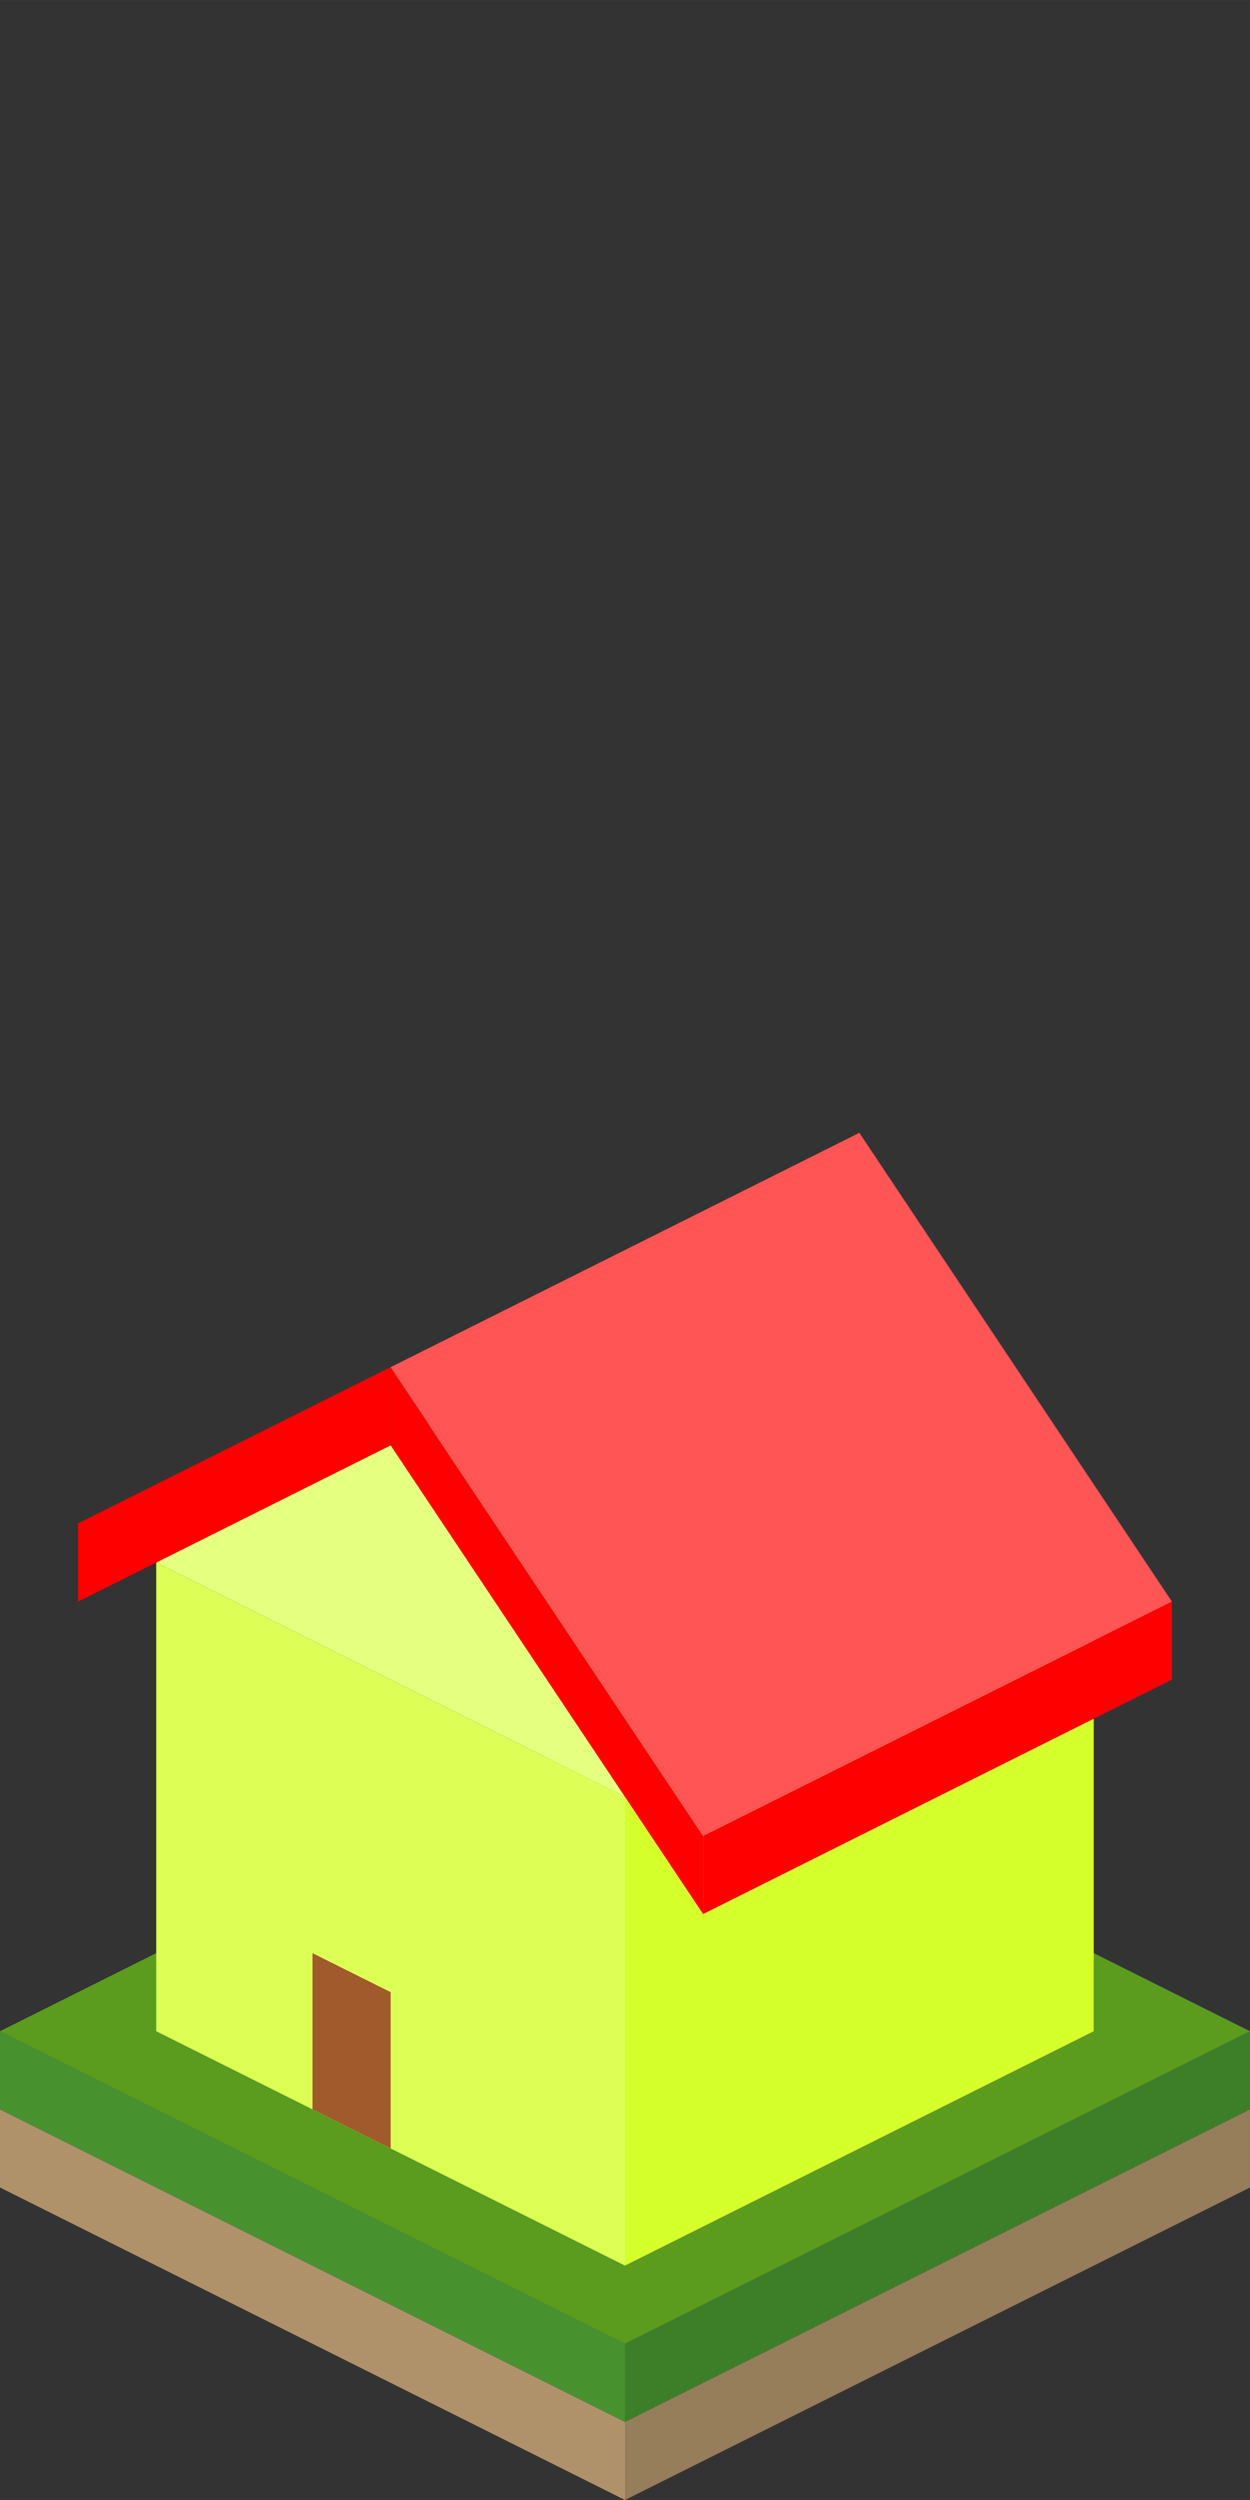 <?xml version="1.0" encoding="UTF-8" standalone="no"?>
<!-- Created with Inkscape (http://www.inkscape.org/) -->

<svg
   width="128"
   height="256"
   viewBox="0 0 33.867 67.733"
   version="1.1"
   id="svg1"
   inkscape:version="1.4.2 (f4327f4, 2025-05-13)"
   sodipodi:docname="house.svg"
   inkscape:export-filename="house.png"
   inkscape:export-xdpi="96"
   inkscape:export-ydpi="96"
   xmlns:inkscape="http://www.inkscape.org/namespaces/inkscape"
   xmlns:sodipodi="http://sodipodi.sourceforge.net/DTD/sodipodi-0.dtd"
   xmlns="http://www.w3.org/2000/svg"
   xmlns:svg="http://www.w3.org/2000/svg">
  <rect x="0" y="0" width="33.867" height="67.733" fill="#333333" stroke="none"/>
  <sodipodi:namedview
     id="namedview1"
     pagecolor="#ffffff"
     bordercolor="#000000"
     borderopacity="0.25"
     inkscape:showpageshadow="2"
     inkscape:pageopacity="0.0"
     inkscape:pagecheckerboard="0"
     inkscape:deskcolor="#d1d1d1"
     inkscape:document-units="mm"
     showgrid="true"
     inkscape:zoom="5.8810095"
     inkscape:cx="81.193543"
     inkscape:cy="152.43981"
     inkscape:window-width="2560"
     inkscape:window-height="1369"
     inkscape:window-x="-8"
     inkscape:window-y="-8"
     inkscape:window-maximized="1"
     inkscape:current-layer="layer1">
    <inkscape:grid
       type="axonomgrid"
       id="grid3"
       units="px"
       originx="0"
       originy="8.467"
       spacingx="1"
       spacingy="2.117"
       empcolor="#0099e5"
       empopacity="0.302"
       color="#0099e5"
       opacity="0.149"
       empspacing="8"
       dotted="false"
       gridanglex="26.565"
       gridanglez="26.565"
       enabled="true"
       visible="true" />
  </sodipodi:namedview>
  <defs
     id="defs1" />
  <g
     inkscape:label="Layer 1"
     inkscape:groupmode="layer"
     id="layer1">
    <path
       style="fill:#b0926a;fill-opacity:1;stroke-width:2.117"
       d="M -9.2594239e-8,59.267 V 57.15 L 16.933,65.617 v 2.117 z"
       id="path1" />
    <path
       style="fill:#977e5b;fill-opacity:1;stroke-width:2.117"
       d="m 16.933,65.617 16.933,-8.467 v 2.117 l -16.933,8.467 z"
       id="path2" />
    <path
       style="fill:#47922e;fill-opacity:1;stroke-width:2.117"
       d="M -9.2594239e-8,57.15 V 55.033 L 16.933,63.5 v 2.117 z"
       id="path3" />
    <path
       style="fill:#3d7e29;fill-opacity:1;stroke-width:2.117"
       d="m 16.933,63.5 16.933,-8.467 v 2.117 l -16.933,8.467 z"
       id="path4" />
    <path
       style="fill:#5b9c1f;fill-opacity:1;stroke-width:2.117"
       d="M -9.2594239e-8,55.033 16.933,46.567 33.867,55.033 16.933,63.5 Z"
       id="path5" />
    <path
       style="fill:#ddff55;stroke-width:2.117"
       d="M 4.233,55.033 V 42.333 l 12.7,6.35 v 12.7 z"
       id="path6" />
    <path
       style="fill:#d4ff2a;stroke-width:2.117"
       d="m 16.933,61.383 12.7,-6.35 V 42.333 l -12.7,6.35 z"
       id="path7" />
    <path
       style="fill:#e5ff80;stroke-width:2.117"
       d="m 4.233,42.333 12.7,-6.35 12.7,6.35 -12.7,6.35 z"
       id="path8" />
    <path
       style="fill:#a05a2c;stroke-width:2.117"
       d="m 8.467,57.15 v -4.233 l 2.117,1.058 v 4.233 z"
       id="path9" />
    <path
       style="fill:#ff0000;stroke-width:0.529"
       d="M 10.583,39.158 2.117,43.392 V 41.275 L 10.583,37.042 Z"
       id="path10" />
    <path
       style="fill:#ff0000;stroke-width:0.529"
       d="m 10.583,39.158 8.467,12.7 V 49.742 L 10.583,37.042 Z"
       id="path11" />
    <path
       style="fill:#ff0000;stroke-width:0.529"
       d="m 31.75,45.508 v -2.117 l -12.7,6.35 v 2.117 z"
       id="path12" />
    <path
       style="fill:#ff5555;stroke-width:0.529"
       d="m 10.583,37.042 12.7,-6.35 8.467,12.7 -12.7,6.35 z"
       id="path13" />
  </g>
</svg>
